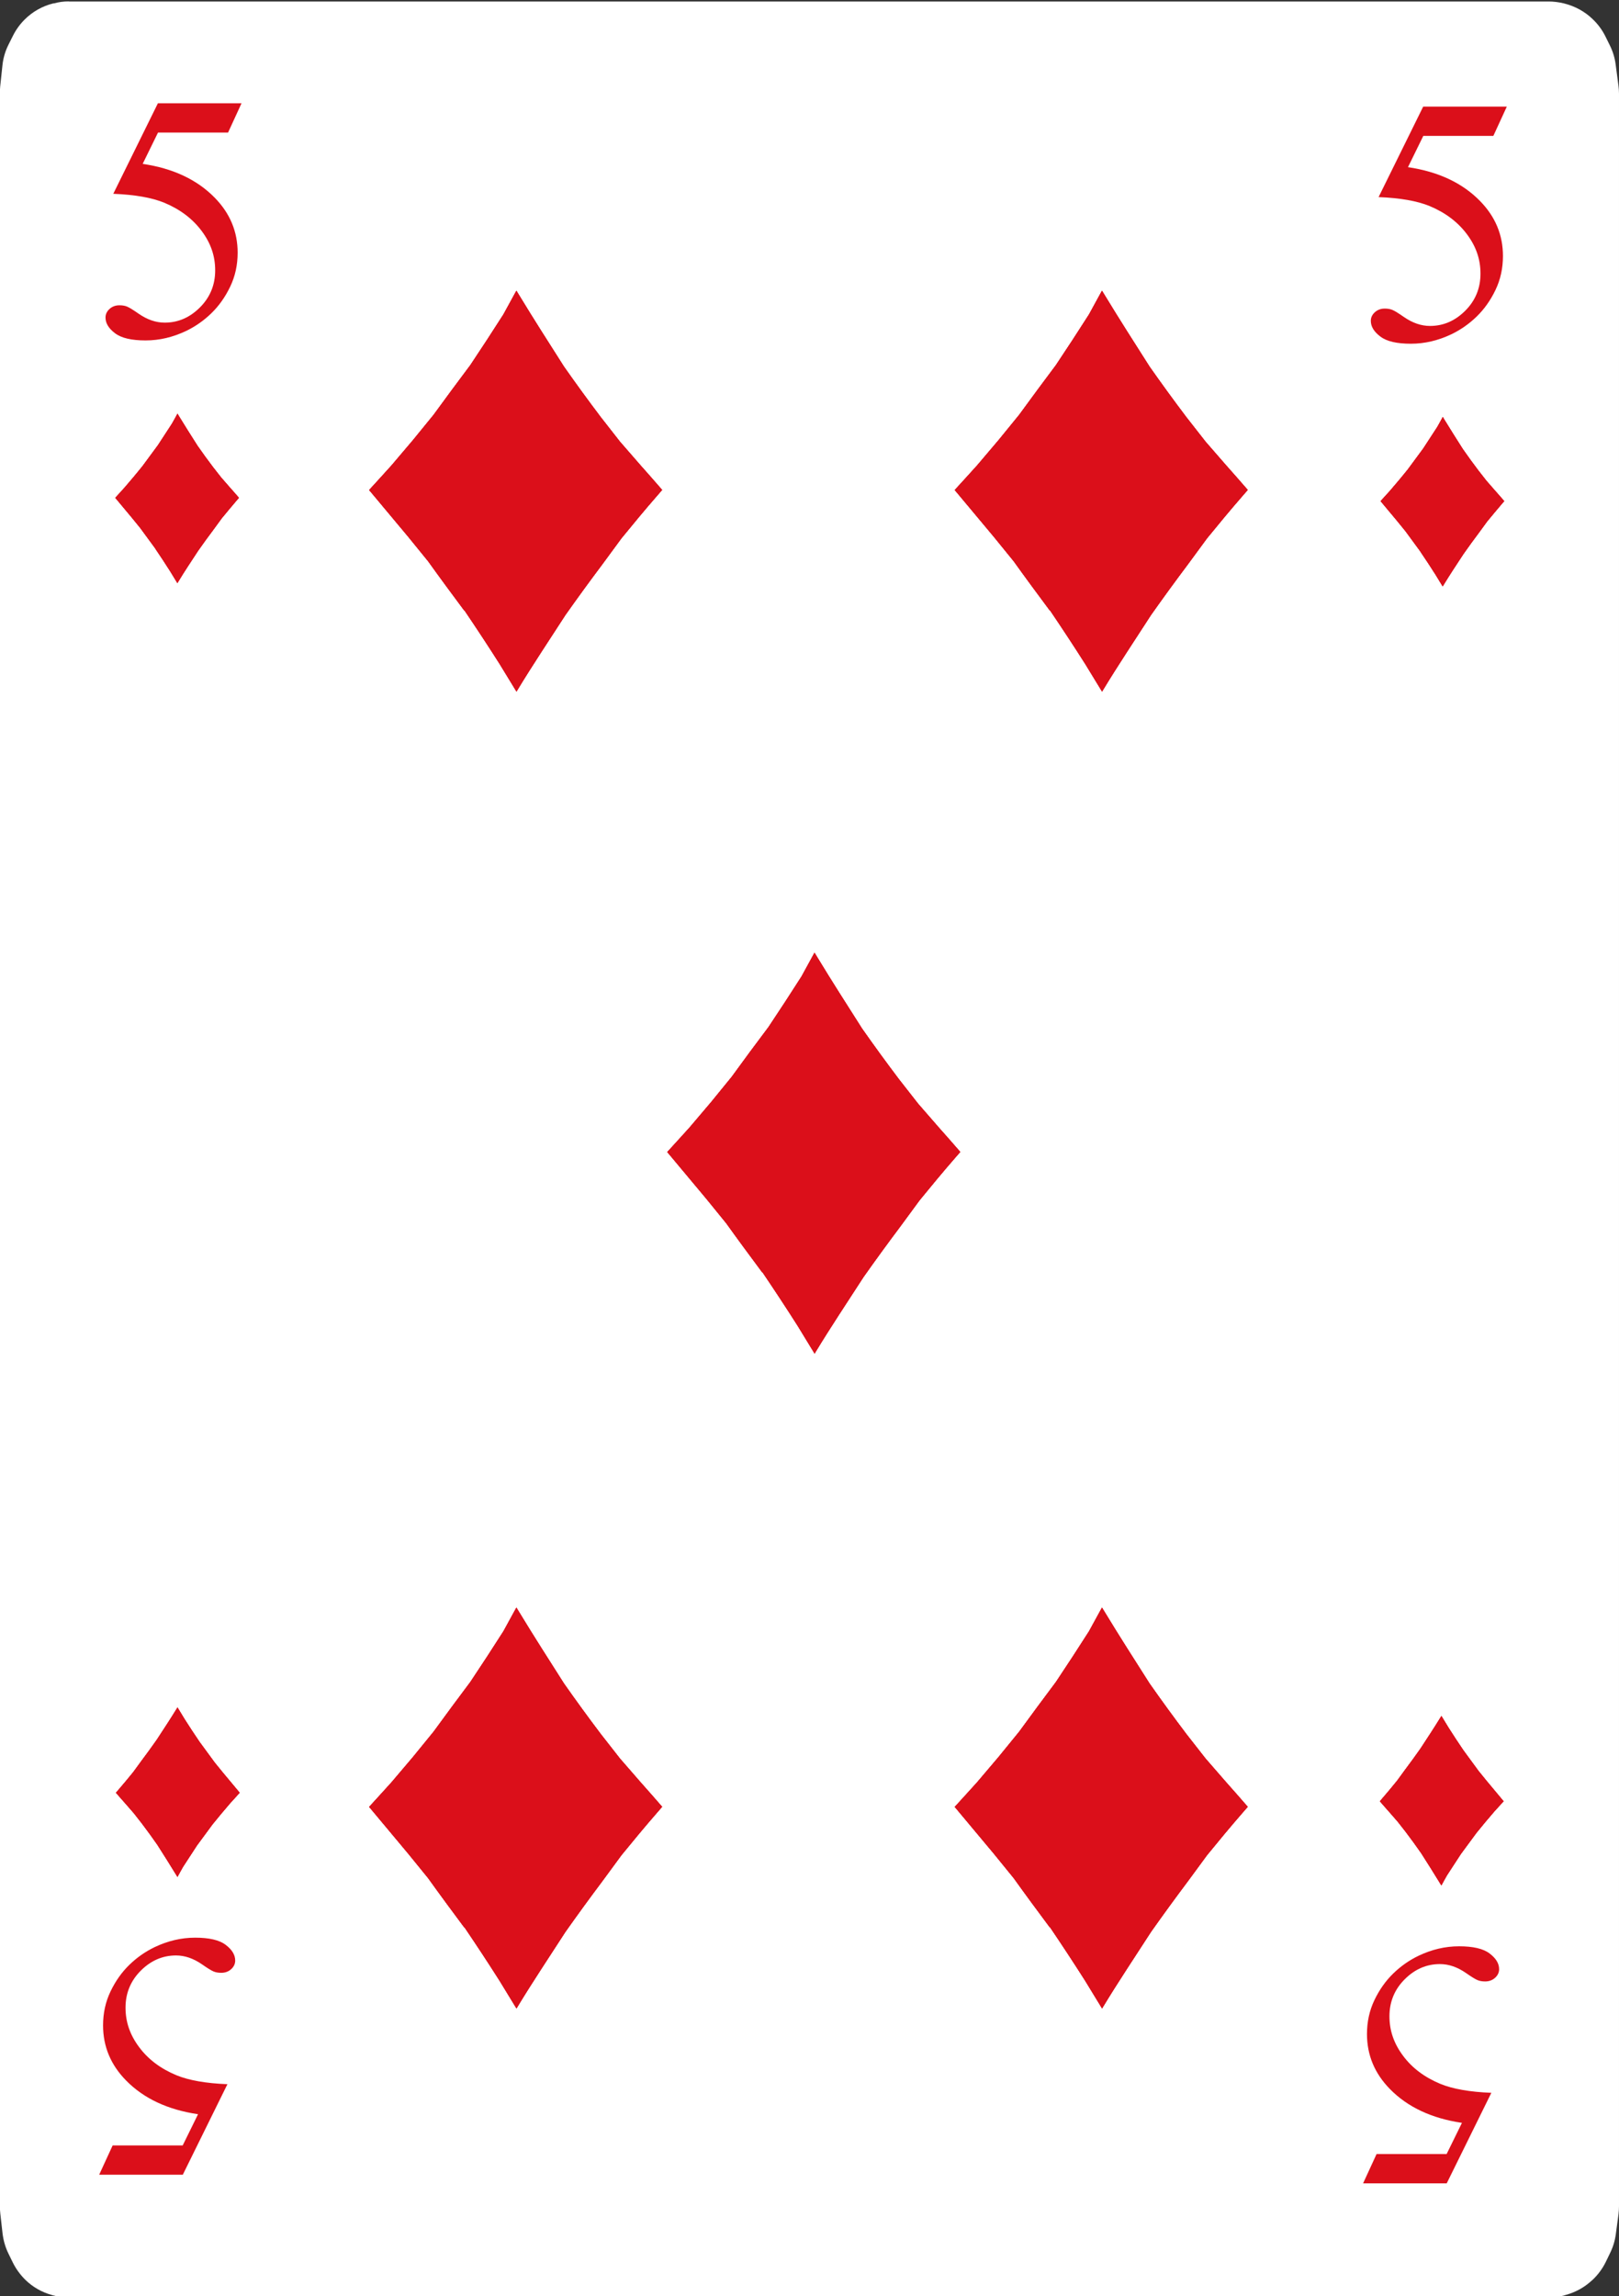 <?xml version="1.0" encoding="UTF-8"?>
<svg id="Playing_Cards" data-name="Playing Cards" xmlns="http://www.w3.org/2000/svg" viewBox="0 0 152.06 215.64">
  <rect x="0" y="0" width="152.06" height="215.64" fill="#333333" stroke="none"/>
  <g id="Cards">
    <g id="Diamonds">
      <g>
        <g>
          <g>
            <path d="M6.47,.14H145.44c.47,0,.95,.06,1.41,.17l.11,.03c.98,.25,1.88,.74,2.61,1.44l.04,.04c.48,.46,.87,.99,1.17,1.59l.41,.83c.29,.58,.48,1.2,.56,1.84l.26,1.97c.03,.25,.05,.5,.05,.75V207.18c0,.26-.02,.52-.05,.78l-.25,1.86c-.08,.61-.26,1.2-.53,1.75l-.41,.85c-.32,.65-.75,1.23-1.28,1.72l-.05,.04c-.67,.62-1.48,1.07-2.36,1.32l-.2,.06c-.51,.14-1.04,.22-1.57,.22H6.55c-.53,0-1.06-.07-1.57-.22l-.14-.04c-.92-.26-1.76-.74-2.44-1.4h0c-.49-.48-.9-1.04-1.2-1.65l-.41-.84c-.29-.59-.47-1.23-.55-1.88l-.21-1.86c-.02-.22-.04-.44-.04-.65V8.73c0-.21,.01-.42,.03-.63l.21-1.97c.07-.68,.27-1.35,.58-1.96l.41-.82c.28-.56,.65-1.07,1.09-1.51h0c.74-.74,1.67-1.27,2.69-1.52h.06c.46-.13,.93-.19,1.4-.19Z" style="fill: #fff; fill-rule: evenodd;"/>
            <g>
              <g>
                <path d="M14.59,51.53c.48,.7,.94,1.41,1.4,2.13,.22,.37,.45,.73,.67,1.1,.01-.02,.02-.03,.03-.05,.61-1.01,1.27-2,1.92-2.99,.48-.68,.96-1.35,1.46-2.01,.25-.35,.51-.69,.76-1.04,.47-.57,.94-1.14,1.42-1.7,.06-.07,.13-.15,.19-.22-.28-.33-.57-.65-.85-.97-.27-.31-.55-.63-.82-.94-.25-.32-.51-.65-.76-.97-.5-.66-.99-1.33-1.46-2.01-.6-.94-1.2-1.89-1.78-2.84-.04-.06-.07-.12-.1-.17-.17,.31-.34,.63-.52,.94-.43,.67-.87,1.34-1.31,2.01-.49,.66-.98,1.32-1.46,1.98-.27,.34-.55,.67-.82,1-.29,.34-.57,.67-.85,1-.29,.32-.59,.65-.88,.97,.03,.04,.06,.07,.09,.11,.49,.58,.98,1.17,1.46,1.75,.26,.32,.53,.65,.79,.97,.47,.65,.95,1.3,1.43,1.95Z" style="fill: #db0f1a;"/>
                <path d="M14.59,51.53c.48,.7,.94,1.41,1.4,2.13,.22,.37,.45,.73,.67,1.1,.01-.02,.02-.03,.03-.05,.61-1.01,1.27-2,1.92-2.99,.48-.68,.96-1.35,1.46-2.01,.25-.35,.51-.69,.76-1.04,.47-.57,.94-1.14,1.42-1.7,.06-.07,.13-.15,.19-.22-.28-.33-.57-.65-.85-.97-.27-.31-.55-.63-.82-.94-.25-.32-.51-.65-.76-.97-.5-.66-.99-1.33-1.46-2.01-.6-.94-1.2-1.89-1.78-2.84-.04-.06-.07-.12-.1-.17-.17,.31-.34,.63-.52,.94-.43,.67-.87,1.34-1.31,2.01-.49,.66-.98,1.32-1.46,1.98-.27,.34-.55,.67-.82,1-.29,.34-.57,.67-.85,1-.29,.32-.59,.65-.88,.97,.03,.04,.06,.07,.09,.11,.49,.58,.98,1.17,1.46,1.75,.26,.32,.53,.65,.79,.97,.47,.65,.95,1.3,1.43,1.95Z" style="fill: #db0f1a;"/>
                <path d="M14.59,51.53c.48,.7,.94,1.41,1.4,2.13,.22,.37,.45,.73,.67,1.1,.01-.02,.02-.03,.03-.05,.61-1.01,1.27-2,1.92-2.99,.48-.68,.96-1.35,1.46-2.01,.25-.35,.51-.69,.76-1.04,.47-.57,.94-1.14,1.42-1.7,.06-.07,.13-.15,.19-.22-.28-.33-.57-.65-.85-.97-.27-.31-.55-.63-.82-.94-.25-.32-.51-.65-.76-.97-.5-.66-.99-1.33-1.46-2.01-.6-.94-1.2-1.89-1.78-2.84-.04-.06-.07-.12-.1-.17-.17,.31-.34,.63-.52,.94-.43,.67-.87,1.34-1.31,2.01-.49,.66-.98,1.32-1.46,1.98-.27,.34-.55,.67-.82,1-.29,.34-.57,.67-.85,1-.29,.32-.59,.65-.88,.97,.03,.04,.06,.07,.09,.11,.49,.58,.98,1.17,1.46,1.75,.26,.32,.53,.65,.79,.97,.47,.65,.95,1.3,1.43,1.95Z" style="fill: #db0f1a;"/>
              </g>
              <g>
                <path d="M137.45,164.38c-.48-.7-.94-1.41-1.4-2.13-.22-.37-.45-.73-.67-1.1-.01,.02-.02,.03-.03,.05-.62,1.01-1.27,2-1.92,2.99-.48,.68-.96,1.35-1.46,2.01-.25,.35-.51,.69-.76,1.04-.46,.57-.94,1.14-1.42,1.7-.06,.07-.13,.15-.19,.22,.28,.33,.57,.65,.85,.97,.27,.31,.55,.63,.82,.94,.25,.32,.51,.65,.76,.97,.5,.66,.99,1.33,1.46,2.01,.6,.94,1.2,1.89,1.78,2.84,.04,.06,.07,.12,.11,.17,.17-.31,.34-.63,.52-.94,.43-.67,.87-1.34,1.31-2.01,.49-.66,.98-1.32,1.46-1.98,.27-.33,.55-.67,.82-1,.28-.33,.57-.67,.85-1,.29-.32,.59-.65,.88-.97-.03-.04-.06-.07-.09-.11-.49-.58-.98-1.17-1.46-1.75-.26-.32-.53-.65-.79-.97-.47-.65-.95-1.3-1.43-1.95Z" style="fill: #db0f1a;"/>
                <path d="M137.45,164.38c-.48-.7-.94-1.41-1.4-2.13-.22-.37-.45-.73-.67-1.1-.01,.02-.02,.03-.03,.05-.62,1.01-1.27,2-1.92,2.99-.48,.68-.96,1.35-1.46,2.01-.25,.35-.51,.69-.76,1.04-.46,.57-.94,1.14-1.42,1.7-.06,.07-.13,.15-.19,.22,.28,.33,.57,.65,.85,.97,.27,.31,.55,.63,.82,.94,.25,.32,.51,.65,.76,.97,.5,.66,.99,1.33,1.46,2.01,.6,.94,1.2,1.89,1.78,2.84,.04,.06,.07,.12,.11,.17,.17-.31,.34-.63,.52-.94,.43-.67,.87-1.34,1.31-2.01,.49-.66,.98-1.32,1.46-1.98,.27-.33,.55-.67,.82-1,.28-.33,.57-.67,.85-1,.29-.32,.59-.65,.88-.97-.03-.04-.06-.07-.09-.11-.49-.58-.98-1.17-1.46-1.75-.26-.32-.53-.65-.79-.97-.47-.65-.95-1.3-1.43-1.95Z" style="fill: #db0f1a;"/>
                <path d="M137.45,164.38c-.48-.7-.94-1.41-1.4-2.13-.22-.37-.45-.73-.67-1.1-.01,.02-.02,.03-.03,.05-.62,1.01-1.27,2-1.92,2.99-.48,.68-.96,1.35-1.46,2.01-.25,.35-.51,.69-.76,1.04-.46,.57-.94,1.14-1.42,1.7-.06,.07-.13,.15-.19,.22,.28,.33,.57,.65,.85,.97,.27,.31,.55,.63,.82,.94,.25,.32,.51,.65,.76,.97,.5,.66,.99,1.33,1.46,2.01,.6,.94,1.2,1.89,1.78,2.84,.04,.06,.07,.12,.11,.17,.17-.31,.34-.63,.52-.94,.43-.67,.87-1.34,1.31-2.01,.49-.66,.98-1.32,1.46-1.98,.27-.33,.55-.67,.82-1,.28-.33,.57-.67,.85-1,.29-.32,.59-.65,.88-.97-.03-.04-.06-.07-.09-.11-.49-.58-.98-1.17-1.46-1.75-.26-.32-.53-.65-.79-.97-.47-.65-.95-1.3-1.43-1.95Z" style="fill: #db0f1a;"/>
              </g>
            </g>
          </g>
          <path d="M22.68,9.71l-1.26,2.74h-6.58l-1.44,2.94c2.85,.42,5.11,1.48,6.77,3.18,1.43,1.46,2.15,3.18,2.15,5.16,0,1.15-.23,2.21-.7,3.19-.47,.98-1.06,1.81-1.77,2.5-.71,.69-1.5,1.24-2.37,1.66-1.24,.59-2.5,.89-3.81,.89s-2.27-.22-2.86-.67c-.6-.45-.9-.94-.9-1.48,0-.3,.12-.57,.37-.8,.25-.23,.56-.35,.94-.35,.28,0,.52,.04,.73,.13,.21,.09,.57,.31,1.07,.66,.81,.56,1.62,.84,2.45,.84,1.26,0,2.36-.48,3.31-1.43,.95-.95,1.43-2.11,1.43-3.48s-.42-2.56-1.27-3.7c-.85-1.14-2.02-2.03-3.51-2.65-1.17-.48-2.77-.76-4.79-.84l4.19-8.5h7.84Z" style="fill: #db0f1a;"/>
          <path d="M128.03,205.03l1.26-2.74h6.58l1.44-2.93c-2.85-.42-5.11-1.48-6.77-3.18-1.43-1.46-2.15-3.18-2.15-5.16,0-1.15,.23-2.21,.7-3.19,.47-.98,1.06-1.81,1.77-2.5,.71-.69,1.5-1.24,2.37-1.66,1.24-.59,2.5-.89,3.81-.89s2.27,.22,2.86,.67c.6,.45,.9,.94,.9,1.48,0,.3-.12,.57-.37,.8-.25,.23-.56,.35-.94,.35-.28,0-.52-.04-.73-.13-.21-.09-.57-.31-1.07-.66-.81-.56-1.62-.84-2.45-.84-1.26,0-2.36,.48-3.31,1.43-.95,.95-1.43,2.11-1.43,3.47s.42,2.56,1.27,3.7c.85,1.15,2.02,2.03,3.51,2.65,1.17,.48,2.77,.76,4.79,.84l-4.19,8.5h-7.84Z" style="fill: #db0f1a;"/>
        </g>
        <g>
          <g>
            <g>
              <path d="M43.62,57.32c1.13,1.67,2.23,3.34,3.31,5.04,.53,.86,1.06,1.73,1.58,2.59,.02-.04,.05-.08,.07-.12,1.45-2.4,3.01-4.72,4.53-7.08,1.13-1.6,2.28-3.18,3.46-4.75,.6-.82,1.2-1.63,1.8-2.45,1.1-1.35,2.21-2.69,3.36-4.01,.15-.18,.31-.35,.46-.53-.67-.77-1.34-1.54-2.02-2.3-.65-.74-1.3-1.49-1.94-2.23-.6-.77-1.2-1.54-1.8-2.3-1.18-1.56-2.33-3.14-3.46-4.75-1.42-2.23-2.85-4.46-4.22-6.72-.08-.14-.16-.27-.25-.41-.41,.74-.82,1.49-1.22,2.23-1.02,1.6-2.05,3.18-3.1,4.75-1.16,1.55-2.32,3.11-3.46,4.68-.65,.79-1.29,1.58-1.94,2.38-.67,.79-1.34,1.58-2.02,2.38-.7,.77-1.39,1.54-2.09,2.3,.07,.08,.14,.17,.21,.25,1.16,1.38,2.31,2.76,3.46,4.14,.62,.77,1.25,1.54,1.87,2.3,1.11,1.55,2.24,3.08,3.38,4.61Z" style="fill: #db0f1a;"/>
              <path d="M43.62,57.32c1.13,1.67,2.23,3.34,3.31,5.04,.53,.86,1.06,1.73,1.58,2.59,.02-.04,.05-.08,.07-.12,1.45-2.4,3.01-4.72,4.53-7.08,1.13-1.6,2.28-3.18,3.46-4.75,.6-.82,1.2-1.63,1.8-2.45,1.1-1.35,2.21-2.69,3.36-4.01,.15-.18,.31-.35,.46-.53-.67-.77-1.34-1.54-2.02-2.3-.65-.74-1.3-1.49-1.94-2.23-.6-.77-1.2-1.54-1.8-2.3-1.18-1.56-2.33-3.14-3.46-4.75-1.42-2.23-2.85-4.46-4.22-6.72-.08-.14-.16-.27-.25-.41-.41,.74-.82,1.49-1.22,2.23-1.02,1.6-2.05,3.18-3.1,4.75-1.16,1.55-2.32,3.11-3.46,4.68-.65,.79-1.29,1.58-1.94,2.38-.67,.79-1.34,1.58-2.02,2.38-.7,.77-1.39,1.54-2.09,2.3,.07,.08,.14,.17,.21,.25,1.16,1.38,2.31,2.76,3.46,4.14,.62,.77,1.25,1.54,1.87,2.3,1.11,1.55,2.24,3.08,3.38,4.61Z" style="fill: #db0f1a;"/>
              <path d="M43.62,57.32c1.13,1.67,2.23,3.34,3.31,5.04,.53,.86,1.06,1.73,1.58,2.59,.02-.04,.05-.08,.07-.12,1.45-2.4,3.01-4.72,4.53-7.08,1.13-1.6,2.28-3.18,3.46-4.75,.6-.82,1.2-1.63,1.8-2.45,1.1-1.35,2.21-2.69,3.36-4.01,.15-.18,.31-.35,.46-.53-.67-.77-1.34-1.54-2.02-2.3-.65-.74-1.3-1.49-1.94-2.23-.6-.77-1.2-1.54-1.8-2.3-1.18-1.56-2.33-3.14-3.46-4.75-1.42-2.23-2.85-4.46-4.22-6.72-.08-.14-.16-.27-.25-.41-.41,.74-.82,1.49-1.22,2.23-1.02,1.6-2.05,3.18-3.1,4.75-1.16,1.55-2.32,3.11-3.46,4.68-.65,.79-1.29,1.58-1.94,2.38-.67,.79-1.34,1.58-2.02,2.38-.7,.77-1.39,1.54-2.09,2.3,.07,.08,.14,.17,.21,.25,1.16,1.38,2.31,2.76,3.46,4.14,.62,.77,1.25,1.54,1.87,2.3,1.11,1.55,2.24,3.08,3.38,4.61Z" style="fill: #db0f1a;"/>
            </g>
            <g>
              <path d="M43.62,180.99c1.13,1.67,2.23,3.34,3.31,5.04,.53,.86,1.06,1.73,1.58,2.59,.02-.04,.05-.08,.07-.12,1.45-2.4,3.01-4.72,4.53-7.08,1.13-1.6,2.28-3.18,3.46-4.75,.6-.82,1.2-1.63,1.8-2.45,1.1-1.35,2.21-2.69,3.36-4.01,.15-.18,.31-.35,.46-.53-.67-.77-1.34-1.54-2.02-2.3-.65-.74-1.3-1.49-1.94-2.23-.6-.77-1.2-1.54-1.8-2.3-1.18-1.56-2.33-3.14-3.46-4.75-1.42-2.23-2.85-4.46-4.22-6.72-.08-.14-.16-.27-.25-.41-.41,.74-.82,1.49-1.22,2.23-1.02,1.6-2.05,3.18-3.1,4.75-1.16,1.55-2.32,3.11-3.46,4.68-.65,.79-1.29,1.58-1.94,2.38-.67,.79-1.34,1.58-2.02,2.38-.7,.77-1.39,1.54-2.09,2.3,.07,.08,.14,.17,.21,.25,1.16,1.38,2.31,2.76,3.46,4.14,.62,.77,1.25,1.54,1.87,2.3,1.11,1.55,2.24,3.08,3.38,4.61Z" style="fill: #db0f1a;"/>
              <path d="M43.62,180.99c1.13,1.67,2.23,3.34,3.31,5.04,.53,.86,1.06,1.73,1.58,2.59,.02-.04,.05-.08,.07-.12,1.45-2.4,3.01-4.72,4.53-7.08,1.13-1.6,2.28-3.18,3.46-4.75,.6-.82,1.2-1.63,1.8-2.45,1.1-1.35,2.21-2.69,3.36-4.01,.15-.18,.31-.35,.46-.53-.67-.77-1.34-1.54-2.02-2.3-.65-.74-1.3-1.49-1.94-2.23-.6-.77-1.2-1.54-1.8-2.3-1.18-1.56-2.33-3.14-3.46-4.75-1.42-2.23-2.85-4.46-4.22-6.72-.08-.14-.16-.27-.25-.41-.41,.74-.82,1.49-1.22,2.23-1.02,1.6-2.05,3.18-3.1,4.75-1.16,1.55-2.32,3.11-3.46,4.68-.65,.79-1.29,1.58-1.94,2.38-.67,.79-1.34,1.58-2.02,2.38-.7,.77-1.39,1.54-2.09,2.3,.07,.08,.14,.17,.21,.25,1.16,1.38,2.31,2.76,3.46,4.14,.62,.77,1.25,1.54,1.87,2.3,1.11,1.55,2.24,3.08,3.38,4.61Z" style="fill: #db0f1a;"/>
              <path d="M43.62,180.99c1.13,1.67,2.23,3.34,3.31,5.04,.53,.86,1.06,1.73,1.58,2.59,.02-.04,.05-.08,.07-.12,1.45-2.4,3.01-4.72,4.53-7.08,1.13-1.6,2.28-3.18,3.46-4.75,.6-.82,1.2-1.63,1.8-2.45,1.1-1.35,2.21-2.69,3.36-4.01,.15-.18,.31-.35,.46-.53-.67-.77-1.34-1.54-2.02-2.3-.65-.74-1.3-1.49-1.94-2.23-.6-.77-1.2-1.54-1.8-2.3-1.18-1.56-2.33-3.14-3.46-4.75-1.42-2.23-2.85-4.46-4.22-6.72-.08-.14-.16-.27-.25-.41-.41,.74-.82,1.49-1.22,2.23-1.02,1.6-2.05,3.18-3.1,4.75-1.16,1.55-2.32,3.11-3.46,4.68-.65,.79-1.29,1.58-1.94,2.38-.67,.79-1.34,1.58-2.02,2.38-.7,.77-1.39,1.54-2.09,2.3,.07,.08,.14,.17,.21,.25,1.16,1.38,2.31,2.76,3.46,4.14,.62,.77,1.25,1.54,1.87,2.3,1.11,1.55,2.24,3.08,3.38,4.61Z" style="fill: #db0f1a;"/>
            </g>
          </g>
          <g>
            <g>
              <path d="M98.62,57.32c1.13,1.67,2.23,3.34,3.31,5.04,.53,.86,1.06,1.73,1.58,2.59,.02-.04,.05-.08,.07-.12,1.45-2.4,3.01-4.72,4.53-7.08,1.13-1.6,2.28-3.18,3.46-4.75,.6-.82,1.2-1.63,1.8-2.45,1.1-1.35,2.21-2.69,3.36-4.01,.15-.18,.31-.35,.46-.53-.67-.77-1.34-1.54-2.02-2.3-.65-.74-1.3-1.49-1.94-2.23-.6-.77-1.2-1.54-1.8-2.3-1.18-1.56-2.33-3.14-3.46-4.75-1.42-2.23-2.85-4.46-4.22-6.72-.08-.14-.16-.27-.25-.41-.41,.74-.82,1.49-1.22,2.23-1.02,1.6-2.05,3.18-3.1,4.75-1.16,1.55-2.32,3.11-3.46,4.68-.65,.79-1.29,1.58-1.94,2.38-.67,.79-1.34,1.58-2.02,2.38-.7,.77-1.39,1.54-2.09,2.3,.07,.08,.14,.17,.21,.25,1.16,1.38,2.31,2.76,3.46,4.14,.62,.77,1.25,1.54,1.87,2.3,1.11,1.55,2.24,3.08,3.38,4.61Z" style="fill: #db0f1a;"/>
              <path d="M98.62,57.32c1.13,1.67,2.23,3.34,3.31,5.04,.53,.86,1.06,1.73,1.58,2.59,.02-.04,.05-.08,.07-.12,1.45-2.4,3.01-4.72,4.53-7.08,1.13-1.6,2.28-3.18,3.46-4.75,.6-.82,1.2-1.63,1.8-2.45,1.1-1.35,2.21-2.69,3.36-4.01,.15-.18,.31-.35,.46-.53-.67-.77-1.34-1.54-2.02-2.3-.65-.74-1.3-1.49-1.94-2.23-.6-.77-1.2-1.54-1.8-2.3-1.18-1.56-2.33-3.14-3.46-4.75-1.42-2.23-2.85-4.46-4.22-6.72-.08-.14-.16-.27-.25-.41-.41,.74-.82,1.49-1.22,2.23-1.02,1.6-2.05,3.18-3.1,4.75-1.16,1.55-2.32,3.11-3.46,4.68-.65,.79-1.29,1.58-1.94,2.38-.67,.79-1.34,1.58-2.02,2.38-.7,.77-1.39,1.54-2.09,2.3,.07,.08,.14,.17,.21,.25,1.16,1.38,2.31,2.76,3.46,4.14,.62,.77,1.25,1.54,1.87,2.3,1.11,1.55,2.24,3.08,3.38,4.61Z" style="fill: #db0f1a;"/>
              <path d="M98.62,57.32c1.13,1.67,2.23,3.34,3.31,5.04,.53,.86,1.06,1.73,1.58,2.59,.02-.04,.05-.08,.07-.12,1.45-2.4,3.01-4.72,4.53-7.08,1.13-1.6,2.28-3.18,3.46-4.75,.6-.82,1.2-1.63,1.8-2.45,1.1-1.35,2.21-2.69,3.36-4.01,.15-.18,.31-.35,.46-.53-.67-.77-1.34-1.54-2.02-2.3-.65-.74-1.3-1.49-1.94-2.23-.6-.77-1.2-1.54-1.8-2.3-1.18-1.56-2.33-3.14-3.46-4.75-1.42-2.23-2.85-4.46-4.22-6.72-.08-.14-.16-.27-.25-.41-.41,.74-.82,1.49-1.22,2.23-1.02,1.6-2.05,3.18-3.1,4.75-1.16,1.55-2.32,3.11-3.46,4.68-.65,.79-1.29,1.58-1.94,2.38-.67,.79-1.34,1.58-2.02,2.38-.7,.77-1.39,1.54-2.09,2.3,.07,.08,.14,.17,.21,.25,1.16,1.38,2.31,2.76,3.46,4.14,.62,.77,1.25,1.54,1.87,2.3,1.11,1.55,2.24,3.08,3.38,4.61Z" style="fill: #db0f1a;"/>
            </g>
            <g>
              <path d="M98.62,180.99c1.13,1.67,2.23,3.34,3.31,5.04,.53,.86,1.06,1.73,1.58,2.59,.02-.04,.05-.08,.07-.12,1.45-2.4,3.01-4.72,4.53-7.08,1.13-1.6,2.28-3.18,3.46-4.75,.6-.82,1.2-1.63,1.8-2.45,1.1-1.35,2.21-2.69,3.36-4.01,.15-.18,.31-.35,.46-.53-.67-.77-1.34-1.54-2.02-2.3-.65-.74-1.3-1.49-1.94-2.23-.6-.77-1.2-1.54-1.8-2.3-1.18-1.56-2.33-3.14-3.46-4.75-1.42-2.23-2.85-4.46-4.22-6.72-.08-.14-.16-.27-.25-.41-.41,.74-.82,1.49-1.22,2.23-1.02,1.6-2.05,3.18-3.1,4.75-1.16,1.55-2.32,3.11-3.46,4.68-.65,.79-1.29,1.58-1.94,2.38-.67,.79-1.34,1.58-2.02,2.38-.7,.77-1.39,1.54-2.09,2.3,.07,.08,.14,.17,.21,.25,1.16,1.38,2.31,2.76,3.46,4.14,.62,.77,1.25,1.54,1.87,2.3,1.11,1.55,2.24,3.08,3.38,4.61Z" style="fill: #db0f1a;"/>
              <path d="M98.62,180.99c1.13,1.67,2.23,3.34,3.31,5.04,.53,.86,1.06,1.73,1.58,2.59,.02-.04,.05-.08,.07-.12,1.45-2.4,3.01-4.72,4.53-7.08,1.13-1.6,2.28-3.18,3.46-4.75,.6-.82,1.2-1.63,1.8-2.45,1.1-1.35,2.21-2.69,3.36-4.01,.15-.18,.31-.35,.46-.53-.67-.77-1.34-1.54-2.02-2.3-.65-.74-1.3-1.49-1.94-2.23-.6-.77-1.2-1.54-1.8-2.3-1.18-1.56-2.33-3.14-3.46-4.75-1.42-2.23-2.85-4.46-4.22-6.72-.08-.14-.16-.27-.25-.41-.41,.74-.82,1.49-1.22,2.23-1.02,1.6-2.05,3.18-3.1,4.75-1.16,1.55-2.32,3.11-3.46,4.68-.65,.79-1.29,1.58-1.94,2.38-.67,.79-1.34,1.58-2.02,2.38-.7,.77-1.39,1.54-2.09,2.3,.07,.08,.14,.17,.21,.25,1.16,1.38,2.31,2.76,3.46,4.14,.62,.77,1.25,1.54,1.87,2.3,1.11,1.55,2.24,3.08,3.38,4.61Z" style="fill: #db0f1a;"/>
              <path d="M98.62,180.99c1.13,1.67,2.23,3.34,3.31,5.04,.53,.86,1.06,1.73,1.58,2.59,.02-.04,.05-.08,.07-.12,1.45-2.4,3.01-4.72,4.53-7.08,1.13-1.6,2.28-3.18,3.46-4.75,.6-.82,1.2-1.63,1.8-2.45,1.1-1.35,2.21-2.69,3.36-4.01,.15-.18,.31-.35,.46-.53-.67-.77-1.34-1.54-2.02-2.3-.65-.74-1.3-1.49-1.94-2.23-.6-.77-1.2-1.54-1.8-2.3-1.18-1.56-2.33-3.14-3.46-4.75-1.42-2.23-2.85-4.46-4.22-6.72-.08-.14-.16-.27-.25-.41-.41,.74-.82,1.49-1.22,2.23-1.02,1.6-2.05,3.18-3.1,4.75-1.16,1.55-2.32,3.11-3.46,4.68-.65,.79-1.29,1.58-1.94,2.38-.67,.79-1.34,1.58-2.02,2.38-.7,.77-1.39,1.54-2.09,2.3,.07,.08,.14,.17,.21,.25,1.16,1.38,2.31,2.76,3.46,4.14,.62,.77,1.25,1.54,1.87,2.3,1.11,1.55,2.24,3.08,3.38,4.61Z" style="fill: #db0f1a;"/>
            </g>
            <g>
              <path d="M71.62,119.49c1.13,1.67,2.23,3.34,3.31,5.04,.53,.86,1.06,1.73,1.58,2.59,.02-.04,.05-.08,.07-.12,1.45-2.4,3.01-4.72,4.53-7.08,1.13-1.6,2.28-3.18,3.46-4.75,.6-.82,1.2-1.63,1.8-2.45,1.1-1.35,2.21-2.69,3.36-4.01,.15-.18,.31-.35,.46-.53-.67-.77-1.34-1.54-2.02-2.3-.65-.74-1.3-1.49-1.94-2.23-.6-.77-1.2-1.54-1.8-2.3-1.18-1.56-2.33-3.14-3.46-4.75-1.42-2.23-2.85-4.46-4.22-6.72-.08-.14-.16-.27-.25-.41-.41,.74-.82,1.49-1.22,2.23-1.02,1.6-2.05,3.18-3.1,4.75-1.17,1.55-2.32,3.11-3.46,4.68-.65,.79-1.29,1.58-1.94,2.38-.67,.79-1.34,1.58-2.02,2.38-.7,.77-1.39,1.54-2.09,2.3,.07,.08,.14,.17,.21,.25,1.16,1.38,2.31,2.76,3.46,4.14,.62,.77,1.25,1.54,1.87,2.3,1.11,1.55,2.24,3.08,3.38,4.61Z" style="fill: #db0f1a;"/>
              <path d="M71.62,119.49c1.13,1.67,2.23,3.34,3.31,5.04,.53,.86,1.06,1.73,1.58,2.59,.02-.04,.05-.08,.07-.12,1.45-2.4,3.01-4.72,4.53-7.08,1.13-1.6,2.28-3.18,3.46-4.75,.6-.82,1.2-1.63,1.8-2.45,1.1-1.35,2.21-2.69,3.36-4.01,.15-.18,.31-.35,.46-.53-.67-.77-1.34-1.54-2.02-2.3-.65-.74-1.3-1.49-1.94-2.23-.6-.77-1.2-1.54-1.8-2.3-1.18-1.56-2.33-3.14-3.46-4.75-1.42-2.23-2.85-4.46-4.22-6.72-.08-.14-.16-.27-.25-.41-.41,.74-.82,1.49-1.22,2.23-1.02,1.6-2.05,3.18-3.1,4.75-1.17,1.55-2.32,3.11-3.46,4.68-.65,.79-1.29,1.58-1.94,2.38-.67,.79-1.34,1.58-2.02,2.38-.7,.77-1.39,1.54-2.09,2.3,.07,.08,.14,.17,.21,.25,1.16,1.38,2.31,2.76,3.46,4.14,.62,.77,1.25,1.54,1.87,2.3,1.11,1.55,2.24,3.08,3.38,4.61Z" style="fill: #db0f1a;"/>
              <path d="M71.62,119.49c1.13,1.67,2.23,3.34,3.31,5.04,.53,.86,1.06,1.73,1.58,2.59,.02-.04,.05-.08,.07-.12,1.45-2.4,3.01-4.72,4.53-7.08,1.13-1.6,2.28-3.18,3.46-4.75,.6-.82,1.2-1.63,1.8-2.45,1.1-1.35,2.21-2.69,3.36-4.01,.15-.18,.31-.35,.46-.53-.67-.77-1.34-1.54-2.02-2.3-.65-.74-1.3-1.49-1.94-2.23-.6-.77-1.2-1.54-1.8-2.3-1.18-1.56-2.33-3.14-3.46-4.75-1.42-2.23-2.85-4.46-4.22-6.72-.08-.14-.16-.27-.25-.41-.41,.74-.82,1.49-1.22,2.23-1.02,1.6-2.05,3.18-3.1,4.75-1.17,1.55-2.32,3.11-3.46,4.68-.65,.79-1.29,1.58-1.94,2.38-.67,.79-1.34,1.58-2.02,2.38-.7,.77-1.39,1.54-2.09,2.3,.07,.08,.14,.17,.21,.25,1.16,1.38,2.31,2.76,3.46,4.14,.62,.77,1.25,1.54,1.87,2.3,1.11,1.55,2.24,3.08,3.38,4.61Z" style="fill: #db0f1a;"/>
            </g>
          </g>
        </g>
        <g>
          <path d="M133.43,51.84c.48,.7,.94,1.41,1.4,2.13,.22,.37,.45,.73,.67,1.1,.01-.02,.02-.03,.03-.05,.61-1.01,1.27-2,1.92-2.99,.48-.68,.96-1.35,1.46-2.01,.25-.35,.51-.69,.76-1.04,.47-.57,.94-1.14,1.42-1.7,.06-.07,.13-.15,.19-.22-.28-.33-.57-.65-.85-.97-.27-.31-.55-.63-.82-.94-.25-.32-.51-.65-.76-.97-.5-.66-.99-1.33-1.46-2.01-.6-.94-1.2-1.89-1.78-2.84-.04-.06-.07-.12-.1-.17-.17,.31-.34,.63-.52,.94-.43,.67-.87,1.34-1.31,2.01-.49,.66-.98,1.32-1.46,1.98-.27,.34-.55,.67-.82,1-.29,.34-.57,.67-.85,1-.29,.32-.59,.65-.88,.97,.03,.04,.06,.07,.09,.11,.49,.58,.98,1.17,1.46,1.75,.26,.32,.53,.65,.79,.97,.47,.65,.95,1.3,1.43,1.95Z" style="fill: #db0f1a;"/>
          <path d="M133.43,51.84c.48,.7,.94,1.41,1.4,2.13,.22,.37,.45,.73,.67,1.1,.01-.02,.02-.03,.03-.05,.61-1.01,1.27-2,1.92-2.99,.48-.68,.96-1.35,1.46-2.01,.25-.35,.51-.69,.76-1.04,.47-.57,.94-1.14,1.42-1.7,.06-.07,.13-.15,.19-.22-.28-.33-.57-.65-.85-.97-.27-.31-.55-.63-.82-.94-.25-.32-.51-.65-.76-.97-.5-.66-.99-1.33-1.46-2.01-.6-.94-1.2-1.89-1.78-2.84-.04-.06-.07-.12-.1-.17-.17,.31-.34,.63-.52,.94-.43,.67-.87,1.34-1.31,2.01-.49,.66-.98,1.32-1.46,1.98-.27,.34-.55,.67-.82,1-.29,.34-.57,.67-.85,1-.29,.32-.59,.65-.88,.97,.03,.04,.06,.07,.09,.11,.49,.58,.98,1.17,1.46,1.75,.26,.32,.53,.65,.79,.97,.47,.65,.95,1.3,1.43,1.95Z" style="fill: #db0f1a;"/>
          <path d="M133.43,51.84c.48,.7,.94,1.41,1.4,2.13,.22,.37,.45,.73,.67,1.1,.01-.02,.02-.03,.03-.05,.61-1.01,1.27-2,1.92-2.99,.48-.68,.96-1.35,1.46-2.01,.25-.35,.51-.69,.76-1.04,.47-.57,.94-1.14,1.42-1.7,.06-.07,.13-.15,.19-.22-.28-.33-.57-.65-.85-.97-.27-.31-.55-.63-.82-.94-.25-.32-.51-.65-.76-.97-.5-.66-.99-1.33-1.46-2.01-.6-.94-1.2-1.89-1.78-2.84-.04-.06-.07-.12-.1-.17-.17,.31-.34,.63-.52,.94-.43,.67-.87,1.34-1.31,2.01-.49,.66-.98,1.32-1.46,1.98-.27,.34-.55,.67-.82,1-.29,.34-.57,.67-.85,1-.29,.32-.59,.65-.88,.97,.03,.04,.06,.07,.09,.11,.49,.58,.98,1.17,1.46,1.75,.26,.32,.53,.65,.79,.97,.47,.65,.95,1.3,1.43,1.95Z" style="fill: #db0f1a;"/>
        </g>
        <path d="M141.52,10.02l-1.26,2.74h-6.58l-1.44,2.94c2.85,.42,5.11,1.48,6.77,3.18,1.43,1.46,2.15,3.18,2.15,5.16,0,1.15-.23,2.21-.7,3.19-.47,.98-1.06,1.81-1.77,2.5-.71,.69-1.5,1.24-2.37,1.66-1.24,.59-2.5,.89-3.81,.89s-2.27-.22-2.86-.67c-.6-.45-.9-.94-.9-1.48,0-.3,.12-.57,.37-.8,.25-.23,.56-.35,.94-.35,.28,0,.52,.04,.73,.13,.21,.09,.57,.31,1.07,.66,.81,.56,1.62,.84,2.45,.84,1.26,0,2.36-.48,3.31-1.43,.95-.95,1.43-2.11,1.43-3.48s-.42-2.56-1.27-3.7c-.85-1.14-2.02-2.03-3.51-2.65-1.17-.48-2.77-.76-4.79-.84l4.19-8.5h7.84Z" style="fill: #db0f1a;"/>
        <g>
          <path d="M18.74,163.58c-.48-.7-.94-1.41-1.4-2.13-.22-.37-.45-.73-.67-1.1-.01,.02-.02,.03-.03,.05-.62,1.01-1.27,2-1.92,2.99-.48,.68-.96,1.35-1.46,2.01-.25,.35-.51,.69-.76,1.04-.46,.57-.94,1.14-1.42,1.7-.06,.07-.13,.15-.19,.22,.28,.33,.57,.65,.85,.97,.27,.31,.55,.63,.82,.94,.25,.32,.51,.65,.76,.97,.5,.66,.99,1.33,1.46,2.01,.6,.94,1.2,1.89,1.78,2.84,.04,.06,.07,.12,.11,.17,.17-.31,.34-.63,.52-.94,.43-.67,.87-1.34,1.31-2.01,.49-.66,.98-1.32,1.46-1.98,.27-.33,.55-.67,.82-1,.28-.33,.57-.67,.85-1,.29-.32,.59-.65,.88-.97-.03-.04-.06-.07-.09-.11-.49-.58-.98-1.17-1.46-1.75-.26-.32-.53-.65-.79-.97-.47-.65-.95-1.3-1.43-1.95Z" style="fill: #db0f1a;"/>
          <path d="M18.74,163.58c-.48-.7-.94-1.41-1.4-2.13-.22-.37-.45-.73-.67-1.1-.01,.02-.02,.03-.03,.05-.62,1.01-1.27,2-1.92,2.99-.48,.68-.96,1.35-1.46,2.01-.25,.35-.51,.69-.76,1.04-.46,.57-.94,1.14-1.42,1.7-.06,.07-.13,.15-.19,.22,.28,.33,.57,.65,.85,.97,.27,.31,.55,.63,.82,.94,.25,.32,.51,.65,.76,.97,.5,.66,.99,1.33,1.46,2.01,.6,.94,1.2,1.89,1.78,2.84,.04,.06,.07,.12,.11,.17,.17-.31,.34-.63,.52-.94,.43-.67,.87-1.34,1.31-2.01,.49-.66,.98-1.32,1.46-1.98,.27-.33,.55-.67,.82-1,.28-.33,.57-.67,.85-1,.29-.32,.59-.65,.88-.97-.03-.04-.06-.07-.09-.11-.49-.58-.98-1.17-1.46-1.75-.26-.32-.53-.65-.79-.97-.47-.65-.95-1.3-1.43-1.95Z" style="fill: #db0f1a;"/>
          <path d="M18.74,163.58c-.48-.7-.94-1.41-1.4-2.13-.22-.37-.45-.73-.67-1.1-.01,.02-.02,.03-.03,.05-.62,1.01-1.27,2-1.92,2.99-.48,.68-.96,1.35-1.46,2.01-.25,.35-.51,.69-.76,1.04-.46,.57-.94,1.14-1.42,1.7-.06,.07-.13,.15-.19,.22,.28,.33,.57,.65,.85,.97,.27,.31,.55,.63,.82,.94,.25,.32,.51,.65,.76,.97,.5,.66,.99,1.33,1.46,2.01,.6,.94,1.2,1.89,1.78,2.84,.04,.06,.07,.12,.11,.17,.17-.31,.34-.63,.52-.94,.43-.67,.87-1.34,1.31-2.01,.49-.66,.98-1.32,1.46-1.98,.27-.33,.55-.67,.82-1,.28-.33,.57-.67,.85-1,.29-.32,.59-.65,.88-.97-.03-.04-.06-.07-.09-.11-.49-.58-.98-1.17-1.46-1.75-.26-.32-.53-.65-.79-.97-.47-.65-.95-1.3-1.43-1.95Z" style="fill: #db0f1a;"/>
        </g>
        <path d="M9.32,204.22l1.26-2.74h6.58l1.44-2.93c-2.85-.42-5.11-1.48-6.77-3.18-1.43-1.46-2.15-3.18-2.15-5.16,0-1.15,.23-2.21,.7-3.19,.47-.98,1.06-1.81,1.77-2.5,.71-.69,1.5-1.24,2.37-1.66,1.24-.59,2.5-.89,3.81-.89s2.27,.22,2.86,.67c.6,.45,.9,.94,.9,1.48,0,.3-.12,.57-.37,.8-.25,.23-.56,.35-.94,.35-.28,0-.52-.04-.73-.13-.21-.09-.57-.31-1.07-.66-.81-.56-1.62-.84-2.45-.84-1.26,0-2.36,.48-3.31,1.43-.95,.95-1.43,2.11-1.43,3.47s.42,2.56,1.27,3.7c.85,1.15,2.02,2.03,3.51,2.65,1.17,.48,2.77,.76,4.79,.84l-4.19,8.5h-7.84Z" style="fill: #db0f1a;"/>
      </g>
    </g>
  </g>
</svg>